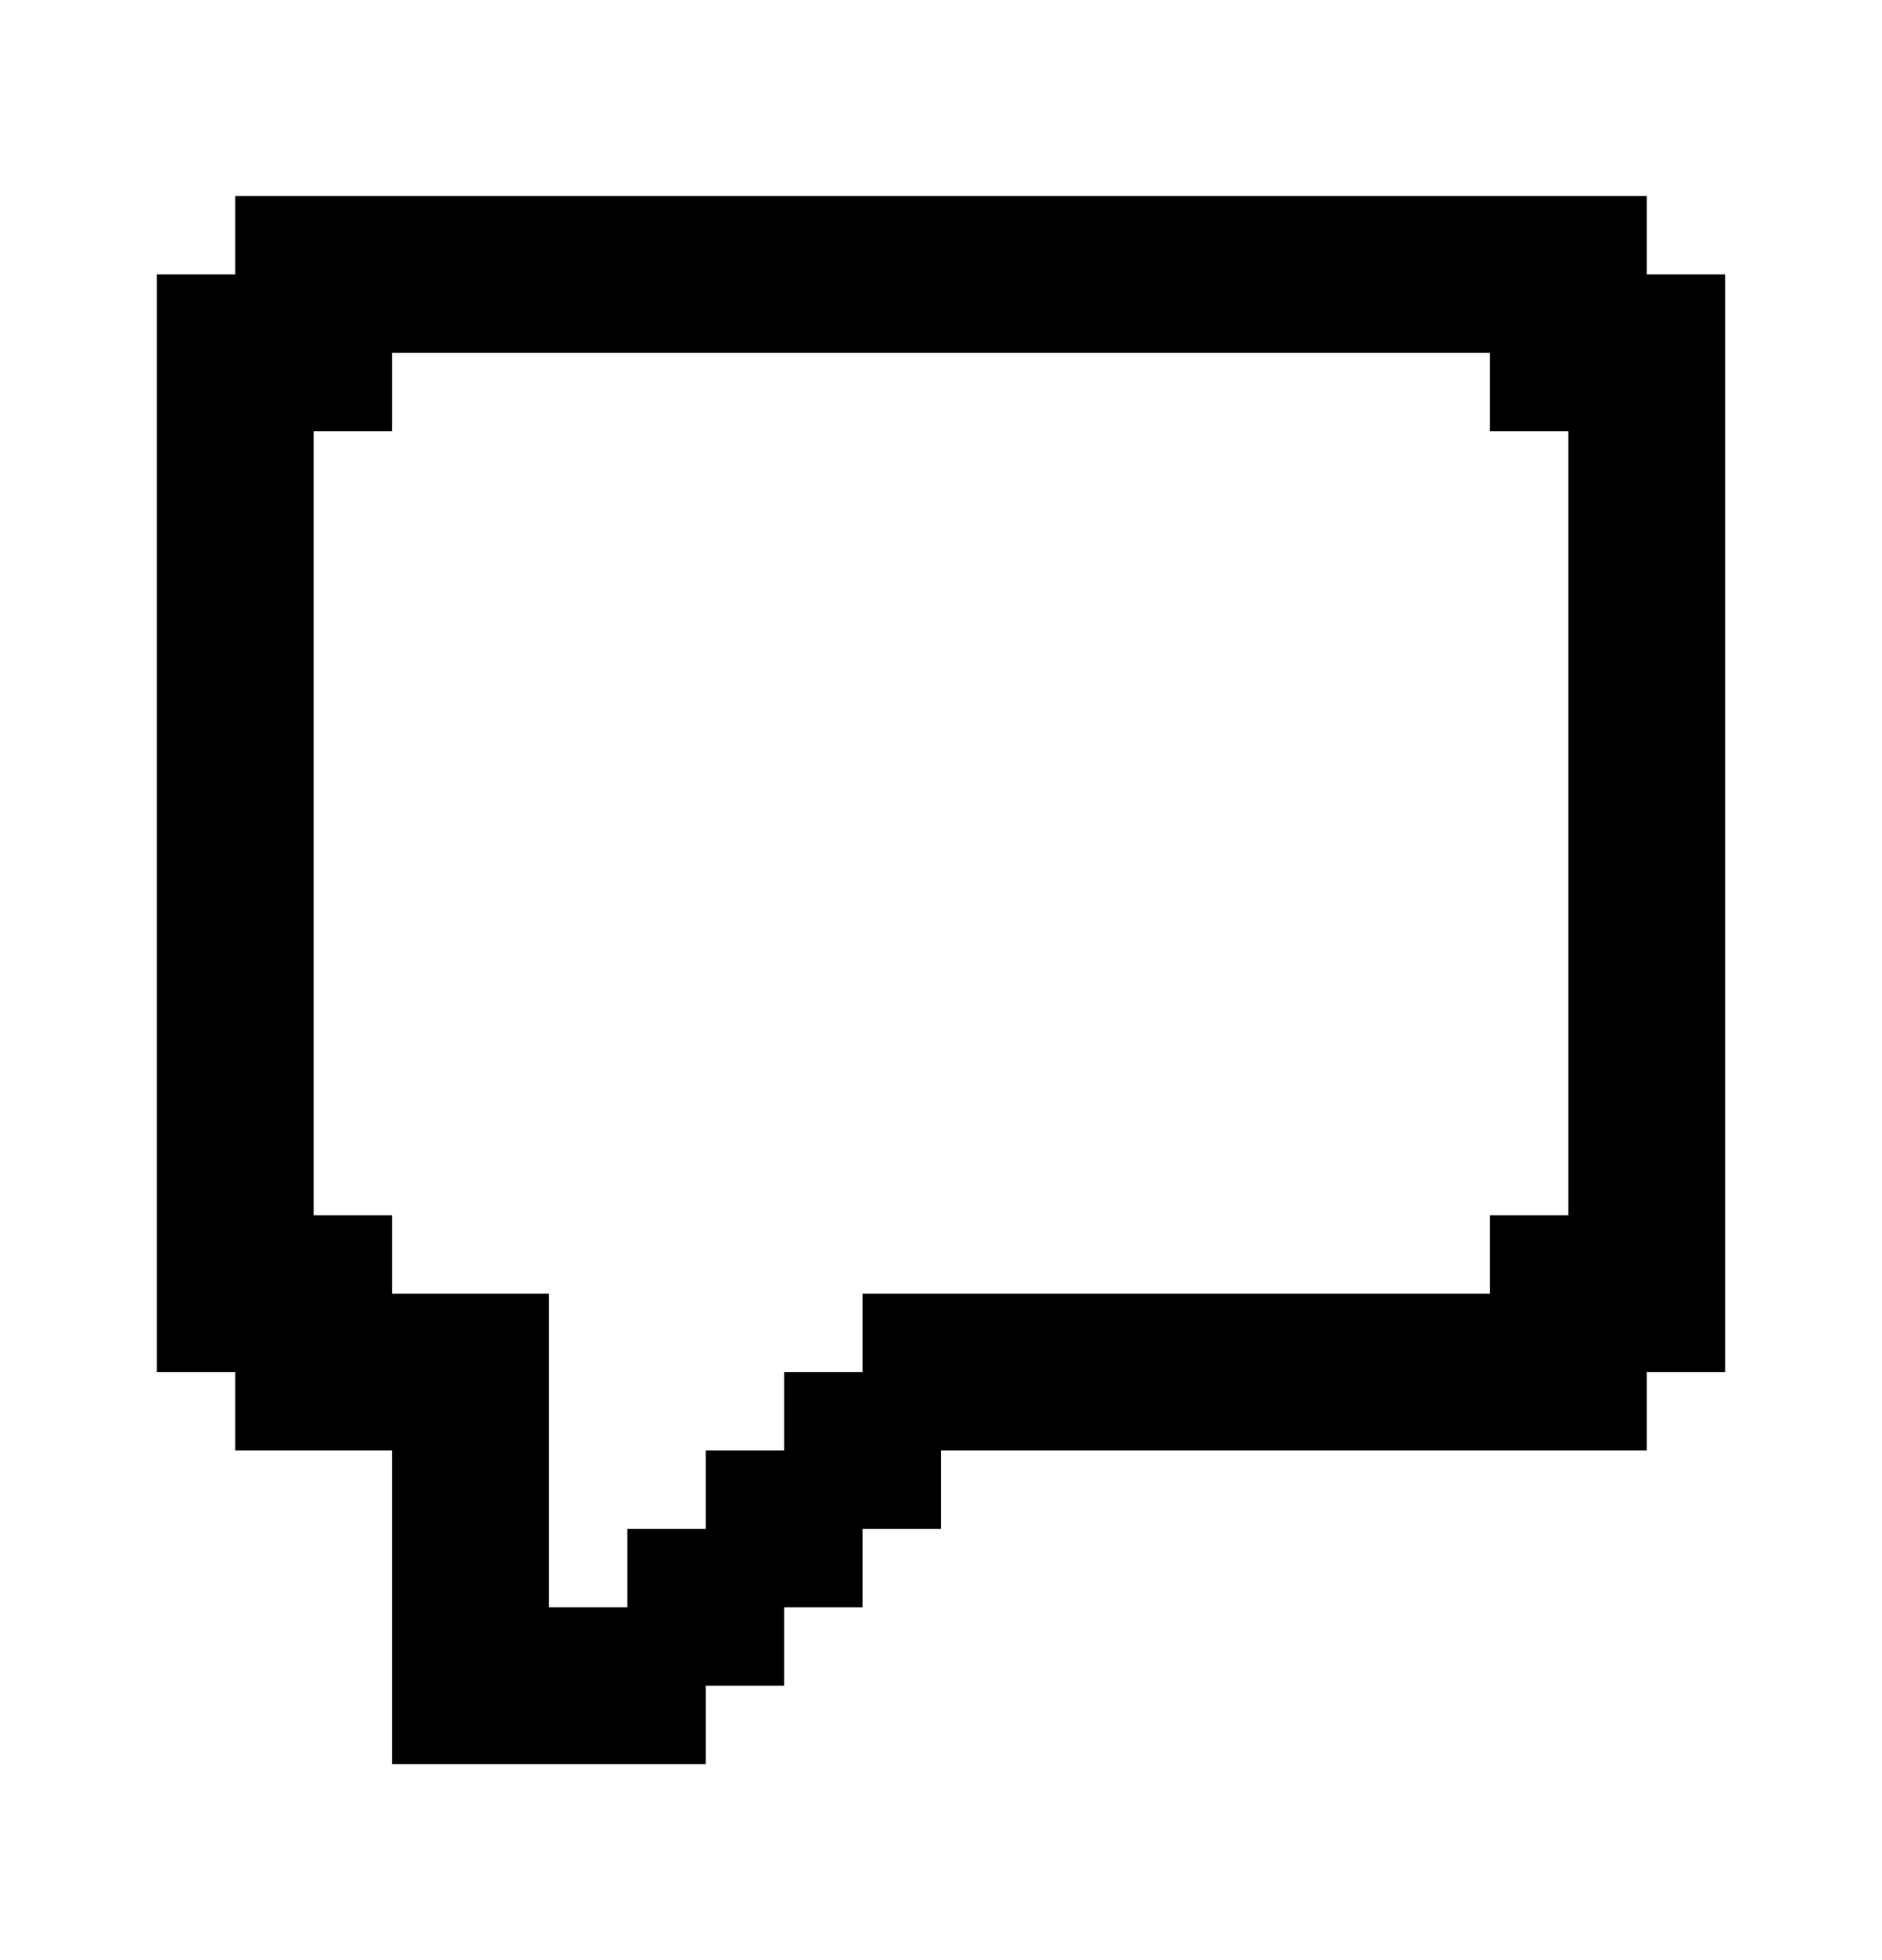 <svg width="24" height="25" viewBox="0 0 24 25" fill="none" xmlns="http://www.w3.org/2000/svg">
<path d="M21 3.5V2.5H3V3.5H2V17.5H3V18.5H5V22.5H9V21.5H10V20.5H11V19.5H12V18.5H21V17.5H22V3.5H21ZM20 15.5H19V16.5H11V17.5H10V18.5H9V19.5H8V20.5H7V16.5H5V15.5H4V5.5H5V4.5H19V5.5H20V15.5Z" fill="currentColor"/>
</svg>
